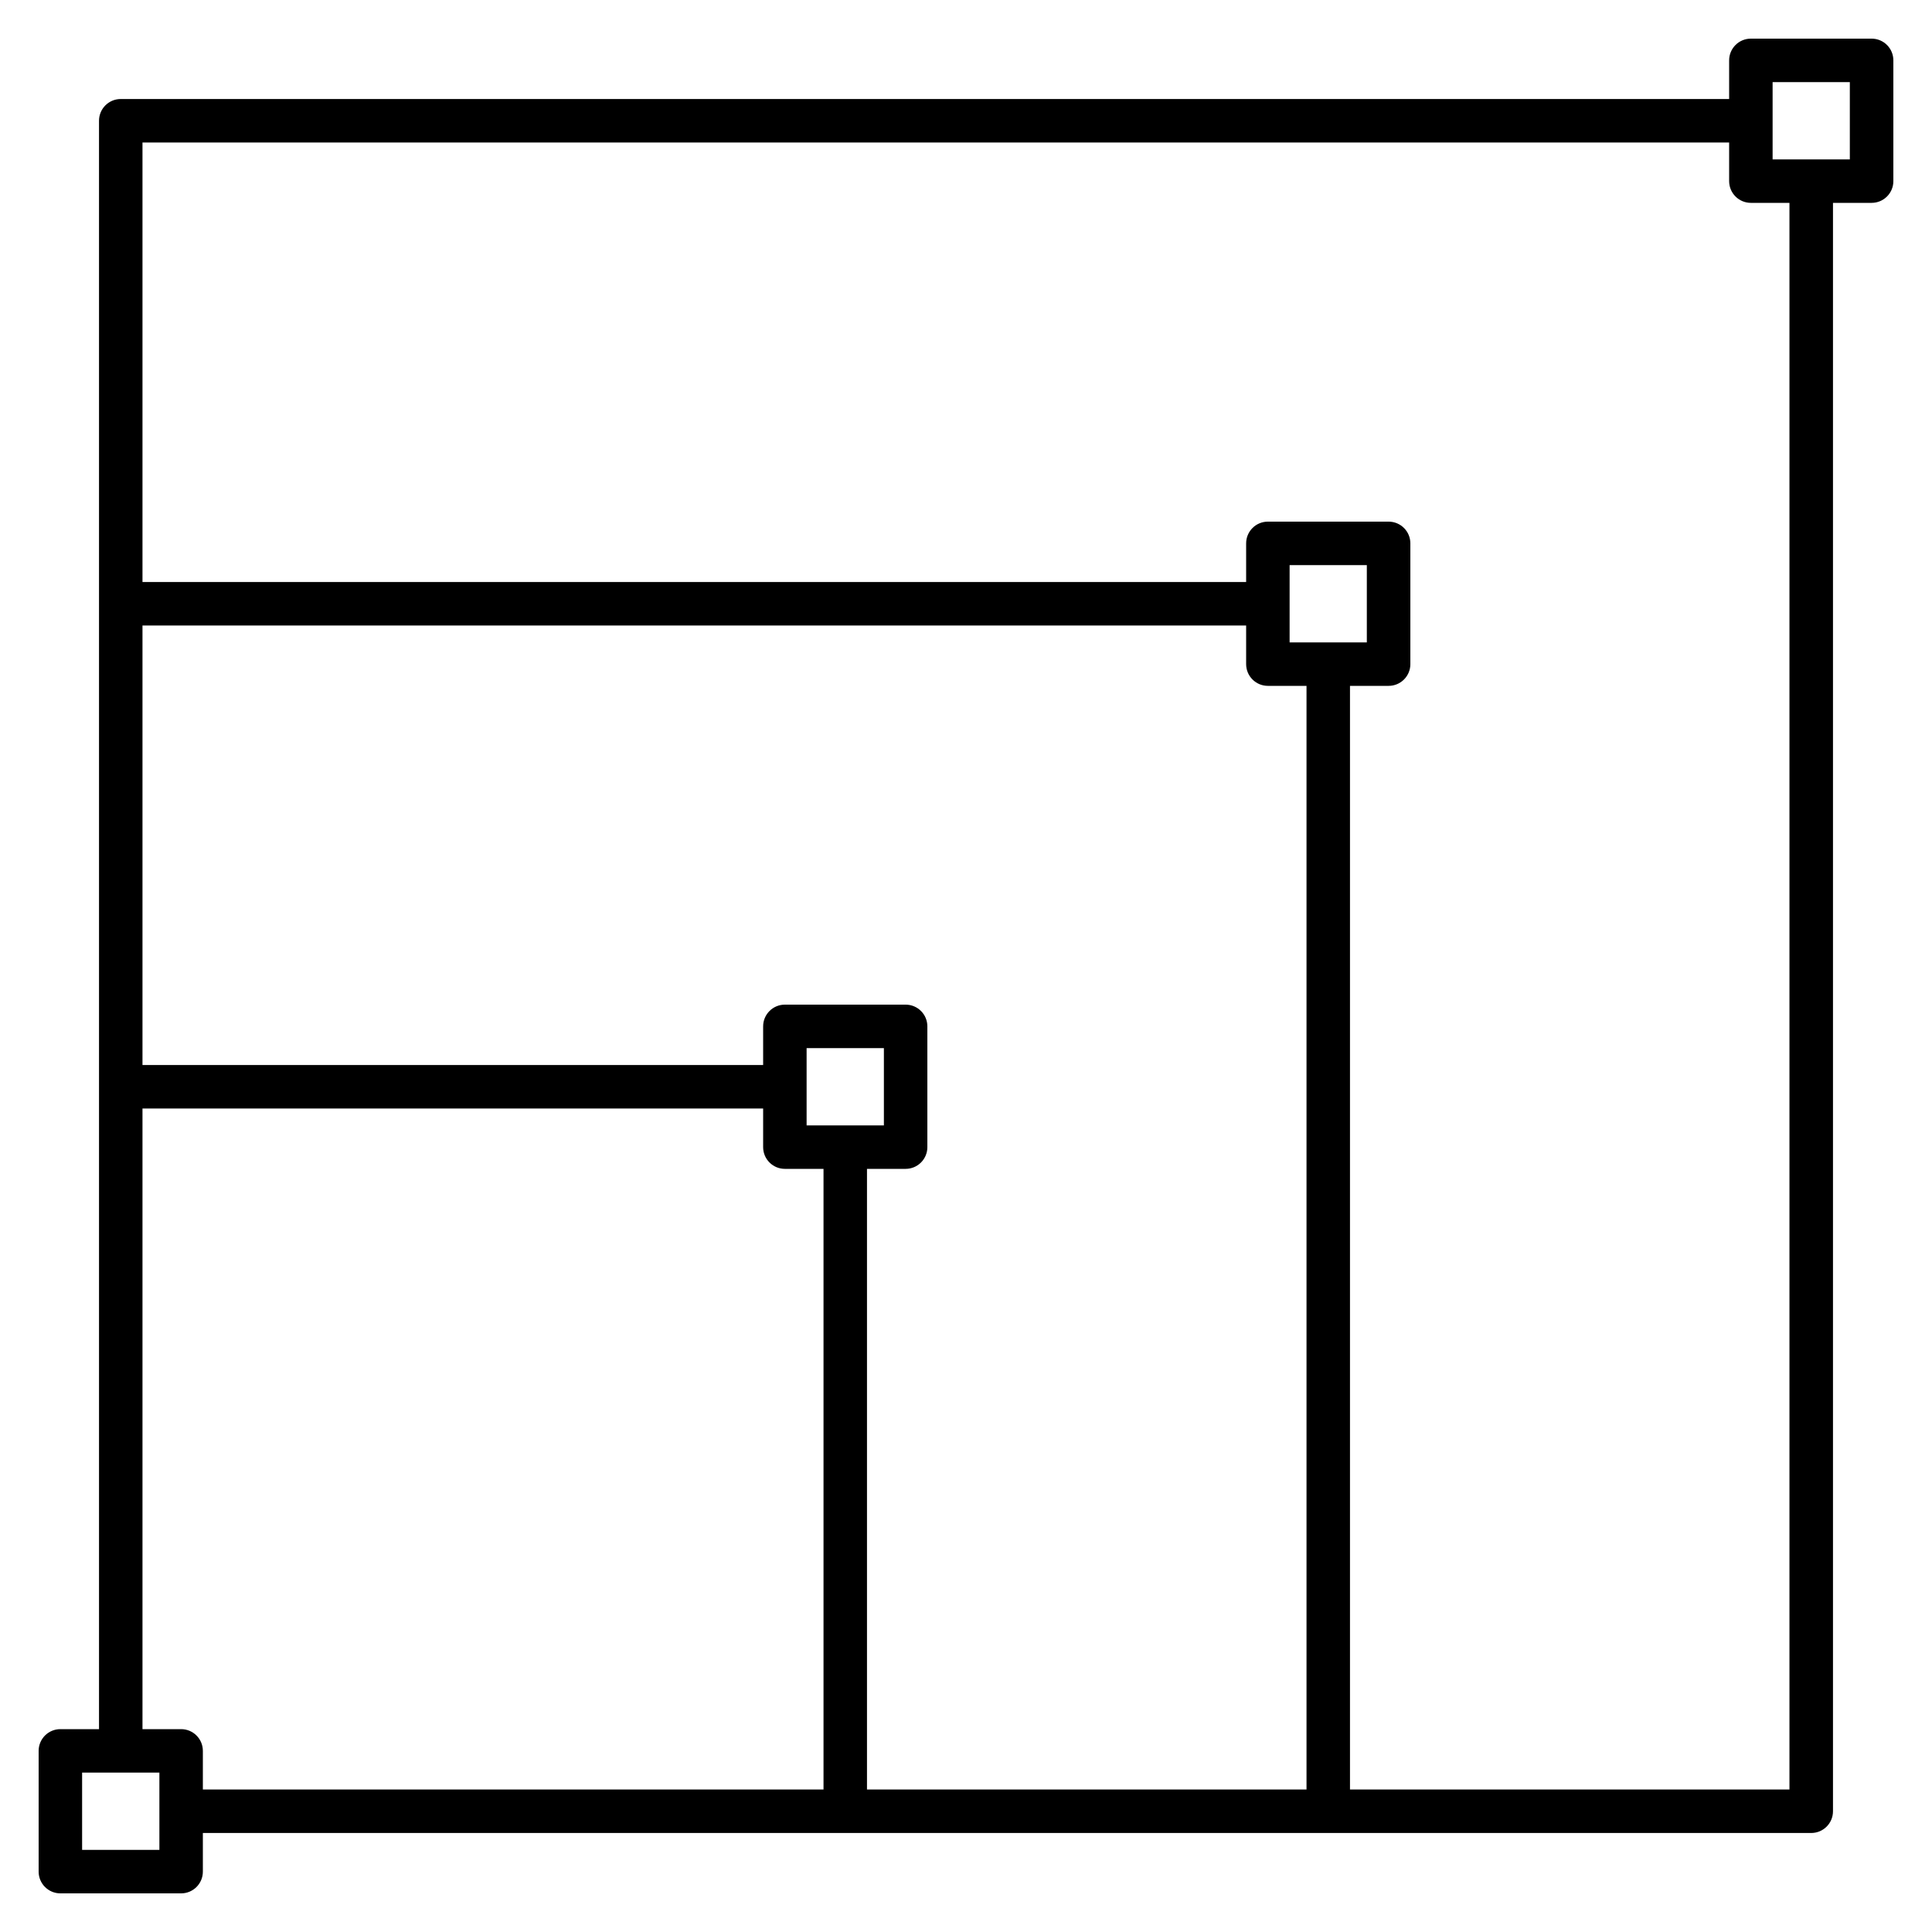 <svg xmlns="http://www.w3.org/2000/svg" viewBox="0 0 32 32"><path d="M3,31.36H1c-0.199,0-0.36-0.161-0.36-0.36v-2	c0-0.199,0.161-0.36,0.36-0.36h0.64V2c0-0.199,0.161-0.36,0.36-0.36h26.64V1c0-0.199,0.161-0.36,0.36-0.36h2	c0.199,0,0.36,0.161,0.36,0.36v2c0,0.199-0.161,0.36-0.36,0.36h-0.64V30c0,0.199-0.161,0.36-0.36,0.36H3.36V31	C3.36,31.199,3.199,31.36,3,31.36z M1.36,30.64h1.28v-1.28H1.36V30.64z M22.36,29.64h7.279V3.36H29c-0.199,0-0.36-0.161-0.36-0.36	V2.36H2.36v7.28h18.28V9c0-0.199,0.161-0.36,0.36-0.36h2c0.199,0,0.36,0.161,0.36,0.36v2c0,0.199-0.161,0.36-0.36,0.36h-0.64	C22.36,11.36,22.36,29.64,22.36,29.64z M14.36,29.64h7.28V11.36H21c-0.199,0-0.36-0.161-0.36-0.36v-0.64H2.36v7.28h10.28V17	c0-0.199,0.161-0.36,0.36-0.36h2c0.199,0,0.36,0.161,0.36,0.36v2c0,0.199-0.161,0.36-0.36,0.36h-0.64	C14.36,19.36,14.36,29.64,14.36,29.64z M3.36,29.64h10.28V19.36H13c-0.199,0-0.36-0.161-0.36-0.36v-0.64H2.36v10.28H3	c0.199,0,0.36,0.161,0.36,0.36C3.36,29,3.36,29.64,3.36,29.64z M13.36,18.64h1.28v-1.28h-1.28V18.64z M21.36,10.64h1.279V9.36H21.36	V10.64z M29.36,2.64h1.279V1.36H29.36V2.64z"/></svg>